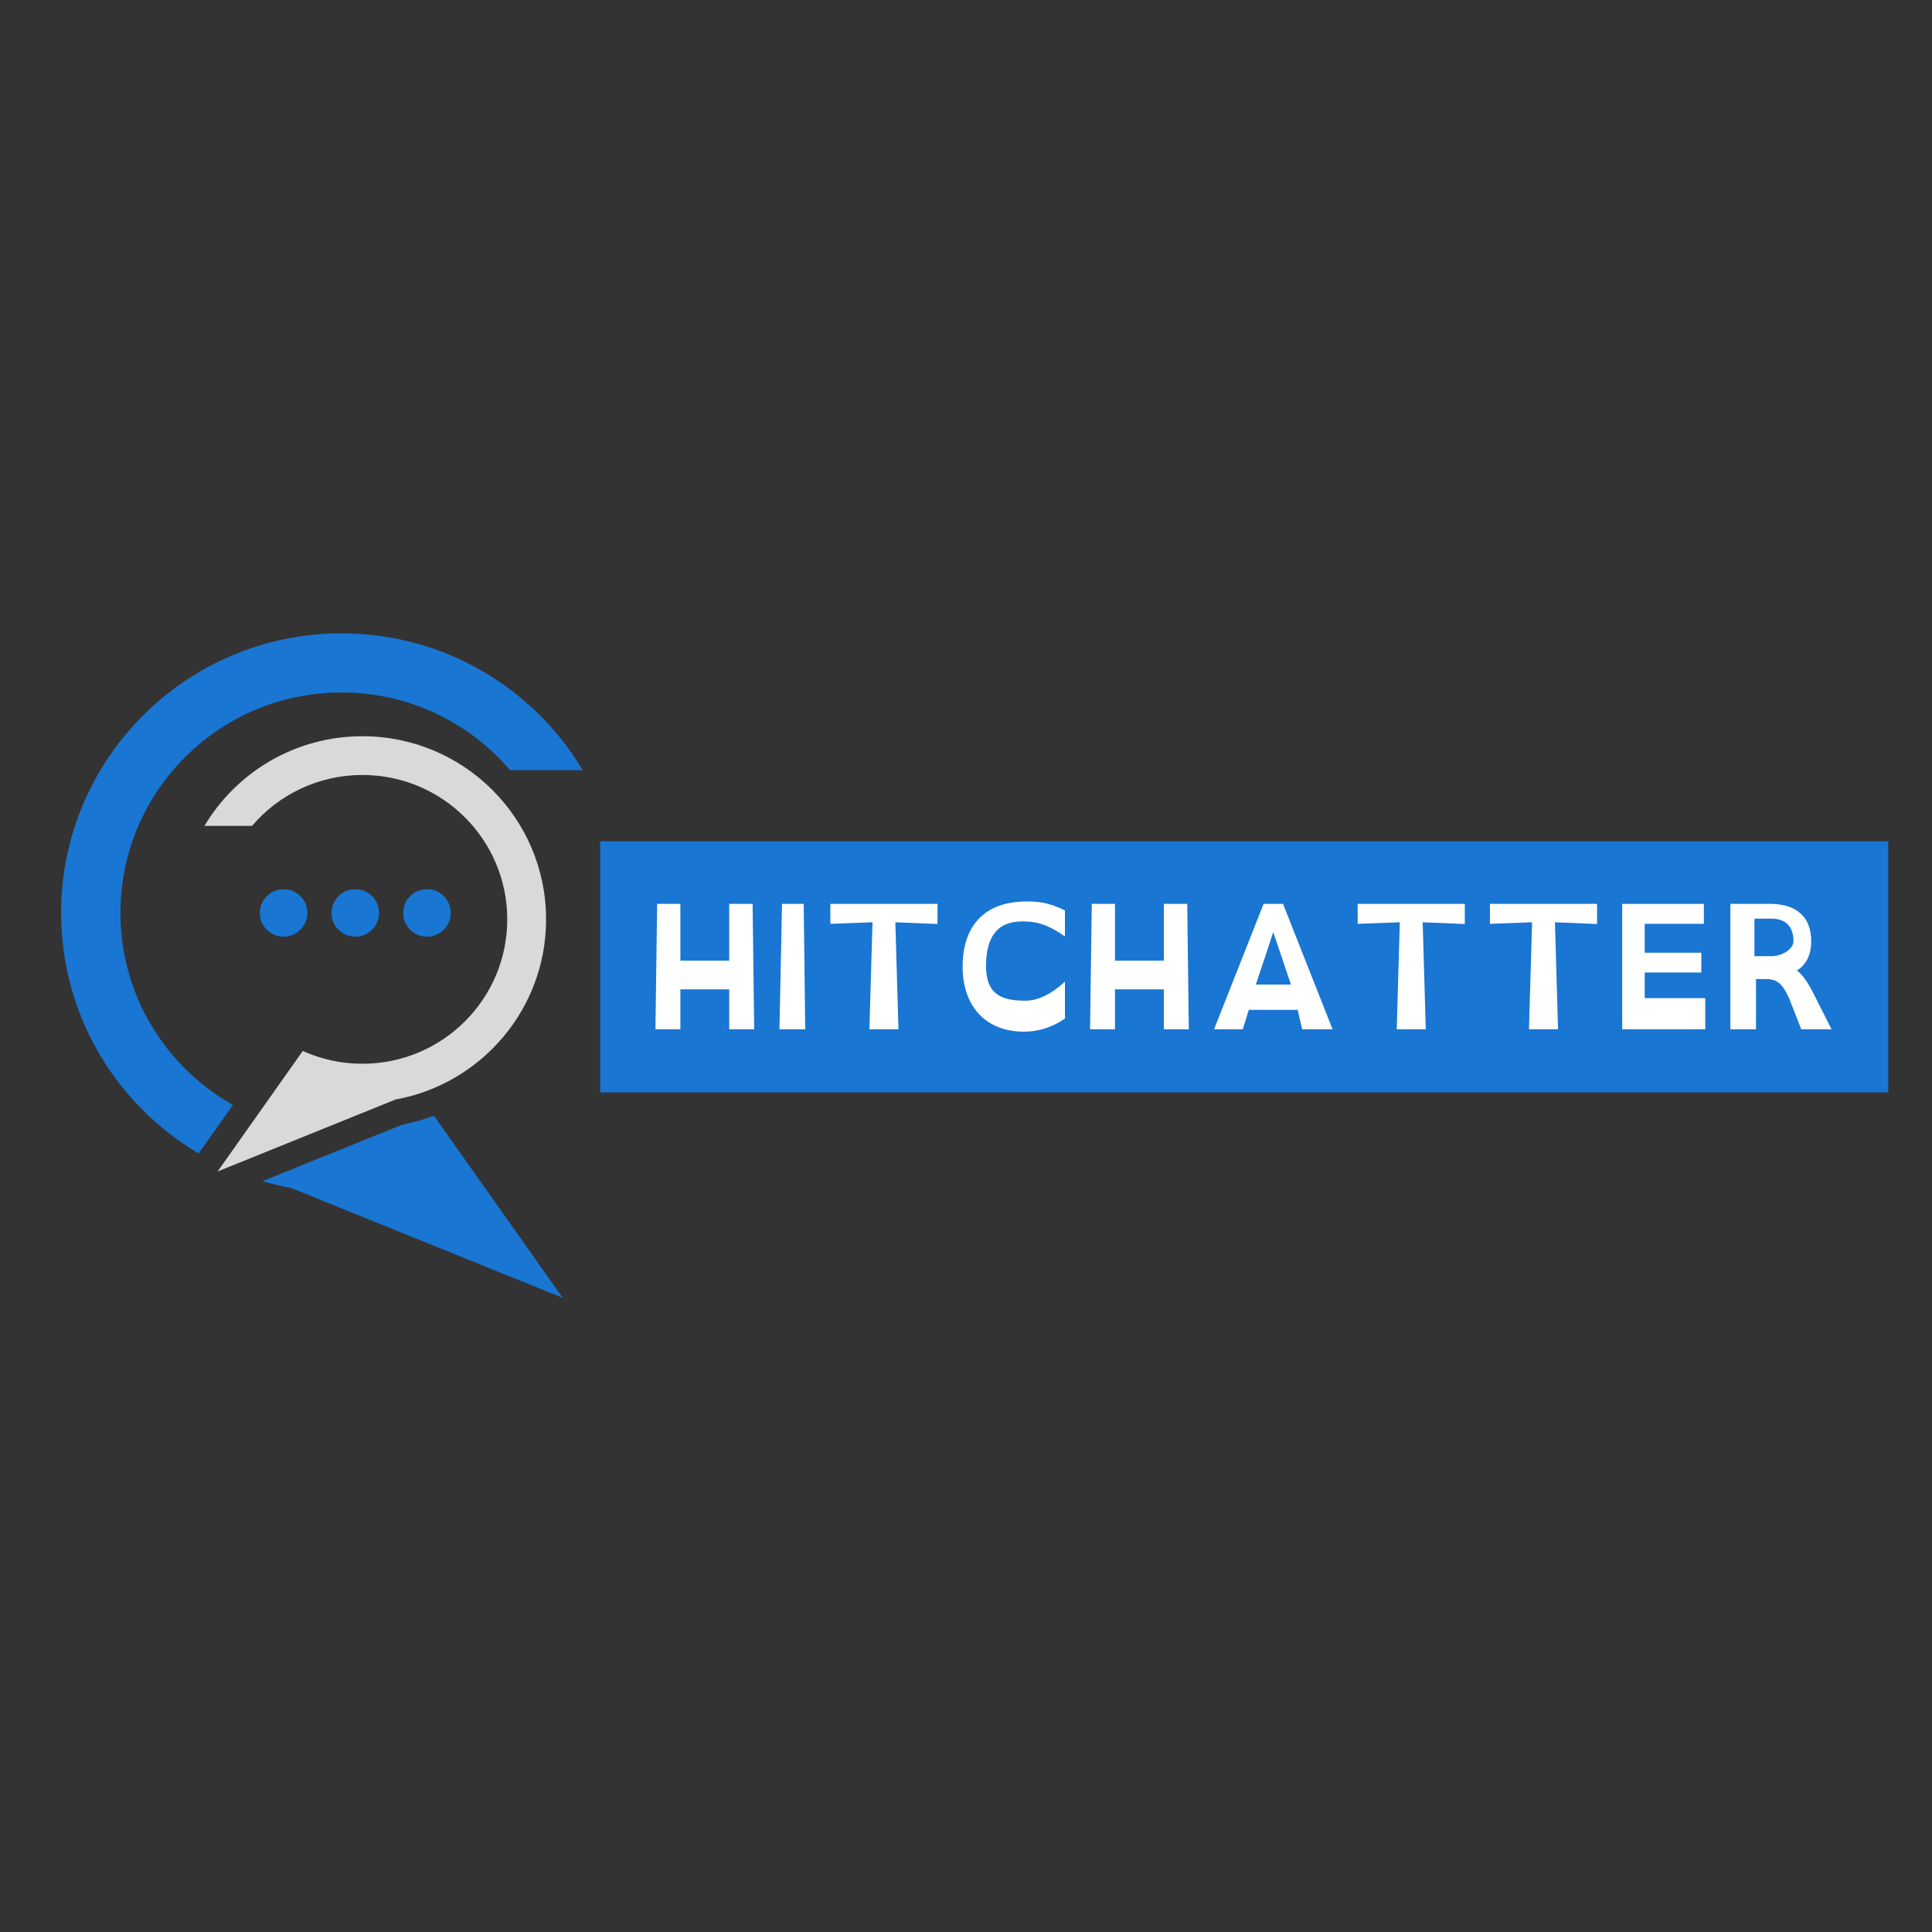 <svg xmlns="http://www.w3.org/2000/svg" xmlns:xlink="http://www.w3.org/1999/xlink" width="500" zoomAndPan="magnify" viewBox="0 0 375 375" height="500" preserveAspectRatio="xMidYMid meet" version="1.0"><rect x="0" y="0" width="375" height="375" fill="#333333" stroke="none"/><defs><g/><clipPath id="3bacd8e954"><path d="M 11.863 122.93 L 113.109 122.93 L 113.109 223.992 L 11.863 223.992 Z M 11.863 122.93 " clip-rule="nonzero"/></clipPath><clipPath id="abfee98d57"><path d="M 50.867 216.457 L 109.281 216.457 L 109.281 251.906 L 50.867 251.906 Z M 50.867 216.457 " clip-rule="nonzero"/></clipPath></defs><g clip-path="url(#3bacd8e954)"><path fill="#1976d2" d="M 45.215 214.473 C 32.18 207.129 23.379 193.188 23.379 177.195 C 23.379 153.566 42.594 134.406 66.297 134.406 C 79.398 134.406 91.125 140.262 99 149.488 L 113.109 149.488 C 103.617 133.586 86.207 122.93 66.297 122.93 C 36.234 122.93 11.863 147.227 11.863 177.195 C 11.863 197.066 22.574 214.438 38.555 223.895 L 45.215 214.473 " fill-opacity="1" fill-rule="nonzero"/></g><g clip-path="url(#abfee98d57)"><path fill="#1976d2" d="M 79.016 218.074 C 78.539 218.223 78.062 218.363 77.578 218.492 L 50.926 229.27 C 52.746 229.801 54.602 230.242 56.492 230.586 L 109.219 251.91 L 84.234 216.566 C 82.535 217.184 80.793 217.688 79.016 218.074 " fill-opacity="1" fill-rule="nonzero"/></g><path fill="#d9d9d9" d="M 70.344 206.473 C 85.871 206.473 98.457 193.926 98.457 178.449 C 98.457 162.969 85.871 150.422 70.344 150.422 C 61.762 150.422 54.082 154.254 48.926 160.297 L 39.684 160.297 C 45.902 149.883 57.305 142.902 70.344 142.902 C 90.035 142.902 105.996 158.816 105.996 178.449 C 105.996 195.891 93.395 210.402 76.77 213.418 L 42.234 227.383 L 58.766 203.992 C 62.297 205.586 66.215 206.473 70.344 206.473 " fill-opacity="1" fill-rule="nonzero"/><path fill="#1976d2" d="M 59.664 177.199 C 59.664 179.742 57.598 181.805 55.043 181.805 C 52.492 181.805 50.426 179.742 50.426 177.199 C 50.426 174.652 52.492 172.59 55.043 172.59 C 57.598 172.59 59.664 174.652 59.664 177.199 " fill-opacity="1" fill-rule="nonzero"/><path fill="#1976d2" d="M 73.578 177.199 C 73.578 179.742 71.512 181.805 68.957 181.805 C 66.406 181.805 64.34 179.742 64.34 177.199 C 64.34 174.652 66.406 172.59 68.957 172.59 C 71.512 172.59 73.578 174.652 73.578 177.199 " fill-opacity="1" fill-rule="nonzero"/><path fill="#1976d2" d="M 87.492 177.199 C 87.492 179.742 85.422 181.805 82.871 181.805 C 80.32 181.805 78.25 179.742 78.25 177.199 C 78.25 174.652 80.32 172.59 82.871 172.59 C 85.422 172.59 87.492 174.652 87.492 177.199 " fill-opacity="1" fill-rule="nonzero"/><path fill="#1976d2" d="M 116.492 163.293 L 366.508 163.293 L 366.508 212.031 L 116.492 212.031 L 116.492 163.293 " fill-opacity="1" fill-rule="nonzero"/><g fill="#ffffff" fill-opacity="1"><g transform="translate(124.782, 199.779)"><g><path d="M 2.438 0 L 2.77 -24.336 L 7.277 -24.336 L 7.277 -13.32 L 16.758 -13.32 L 16.758 -24.336 L 21.301 -24.336 L 21.602 0 L 16.758 0 L 16.758 -7.746 L 7.277 -7.746 L 7.277 0 Z M 2.438 0 "/></g></g></g><g fill="#ffffff" fill-opacity="1"><g transform="translate(148.852, 199.779)"><g><path d="M 2.438 0 L 2.938 -24.336 L 7.145 -24.336 L 7.445 0 Z M 2.438 0 "/></g></g></g><g fill="#ffffff" fill-opacity="1"><g transform="translate(158.733, 199.779)"><g><path d="M 2.438 -20.465 L 2.438 -24.336 L 23.234 -24.336 L 23.234 -20.43 L 15.055 -20.766 L 15.656 0 L 10.016 0 L 10.617 -20.766 Z M 2.438 -20.465 "/></g></g></g><g fill="#ffffff" fill-opacity="1"><g transform="translate(184.405, 199.779)"><g><path d="M 22.301 -18.027 C 18.594 -20.566 16.559 -20.934 14.023 -20.934 C 9.113 -20.934 6.977 -17.895 6.977 -12.152 C 7.043 -7.18 9.48 -5.543 14.523 -5.543 C 17.059 -5.543 19.562 -6.742 22.301 -9.246 L 22.301 -2.07 C 19.832 -0.402 17.227 0.469 14.355 0.469 C 6.977 0.469 2.438 -4.406 2.438 -12.152 C 2.438 -19.863 6.477 -24.438 13.855 -24.773 C 16.691 -24.906 18.863 -24.738 22.301 -23.07 Z M 22.301 -18.027 "/></g></g></g><g fill="#ffffff" fill-opacity="1"><g transform="translate(209.142, 199.779)"><g><path d="M 2.438 0 L 2.77 -24.336 L 7.277 -24.336 L 7.277 -13.32 L 16.758 -13.32 L 16.758 -24.336 L 21.301 -24.336 L 21.602 0 L 16.758 0 L 16.758 -7.746 L 7.277 -7.746 L 7.277 0 Z M 2.438 0 "/></g></g></g><g fill="#ffffff" fill-opacity="1"><g transform="translate(233.211, 199.779)"><g><path d="M 17.359 -8.68 L 13.922 -18.863 C 13.656 -17.996 13.355 -17.16 13.086 -16.324 C 12.82 -15.492 12.551 -14.656 12.285 -13.855 C 11.984 -13.02 11.719 -12.184 11.418 -11.316 C 11.152 -10.449 10.852 -9.582 10.551 -8.68 Z M 2.438 0 L 12.051 -24.336 L 15.824 -24.336 L 25.438 0 L 19.531 0 L 18.664 -3.773 L 9.18 -3.773 L 8.012 0 Z M 2.438 0 "/></g></g></g><g fill="#ffffff" fill-opacity="1"><g transform="translate(261.086, 199.779)"><g><path d="M 2.438 -20.465 L 2.438 -24.336 L 23.234 -24.336 L 23.234 -20.43 L 15.055 -20.766 L 15.656 0 L 10.016 0 L 10.617 -20.766 Z M 2.438 -20.465 "/></g></g></g><g fill="#ffffff" fill-opacity="1"><g transform="translate(286.758, 199.779)"><g><path d="M 2.438 -20.465 L 2.438 -24.336 L 23.234 -24.336 L 23.234 -20.43 L 15.055 -20.766 L 15.656 0 L 10.016 0 L 10.617 -20.766 Z M 2.438 -20.465 "/></g></g></g><g fill="#ffffff" fill-opacity="1"><g transform="translate(312.43, 199.779)"><g><path d="M 2.438 0 L 2.438 -24.336 L 18.293 -24.336 L 18.293 -20.465 L 6.809 -20.465 L 6.809 -14.855 L 17.793 -14.855 L 17.793 -11.016 L 6.809 -11.016 L 6.809 -6.043 L 18.562 -6.043 L 18.562 0 Z M 2.438 0 "/></g></g></g><g fill="#ffffff" fill-opacity="1"><g transform="translate(333.428, 199.779)"><g><path d="M 18.129 -17.059 C 18.129 -14.422 17.125 -12.484 15.355 -11.418 C 16.457 -10.582 17.426 -9.148 18.43 -7.211 C 18.961 -6.176 19.598 -4.875 20.266 -3.57 C 20.898 -2.305 21.566 -1.035 22.066 0 L 16.191 0 L 13.723 -6.309 L 13.723 -6.277 C 12.32 -9.18 11.316 -9.75 9.113 -9.75 L 7.41 -9.75 L 7.41 0 L 2.438 0 L 2.438 -24.336 L 10.117 -24.336 C 12.652 -24.336 14.621 -23.738 15.992 -22.535 C 17.395 -21.332 18.129 -19.496 18.129 -17.059 Z M 7.109 -21.465 L 7.109 -14.188 L 10.449 -14.188 C 12.551 -14.188 14.688 -15.625 14.688 -17.059 C 14.688 -20.531 12.52 -21.465 10.449 -21.465 Z M 7.109 -21.465 "/></g></g></g></svg>